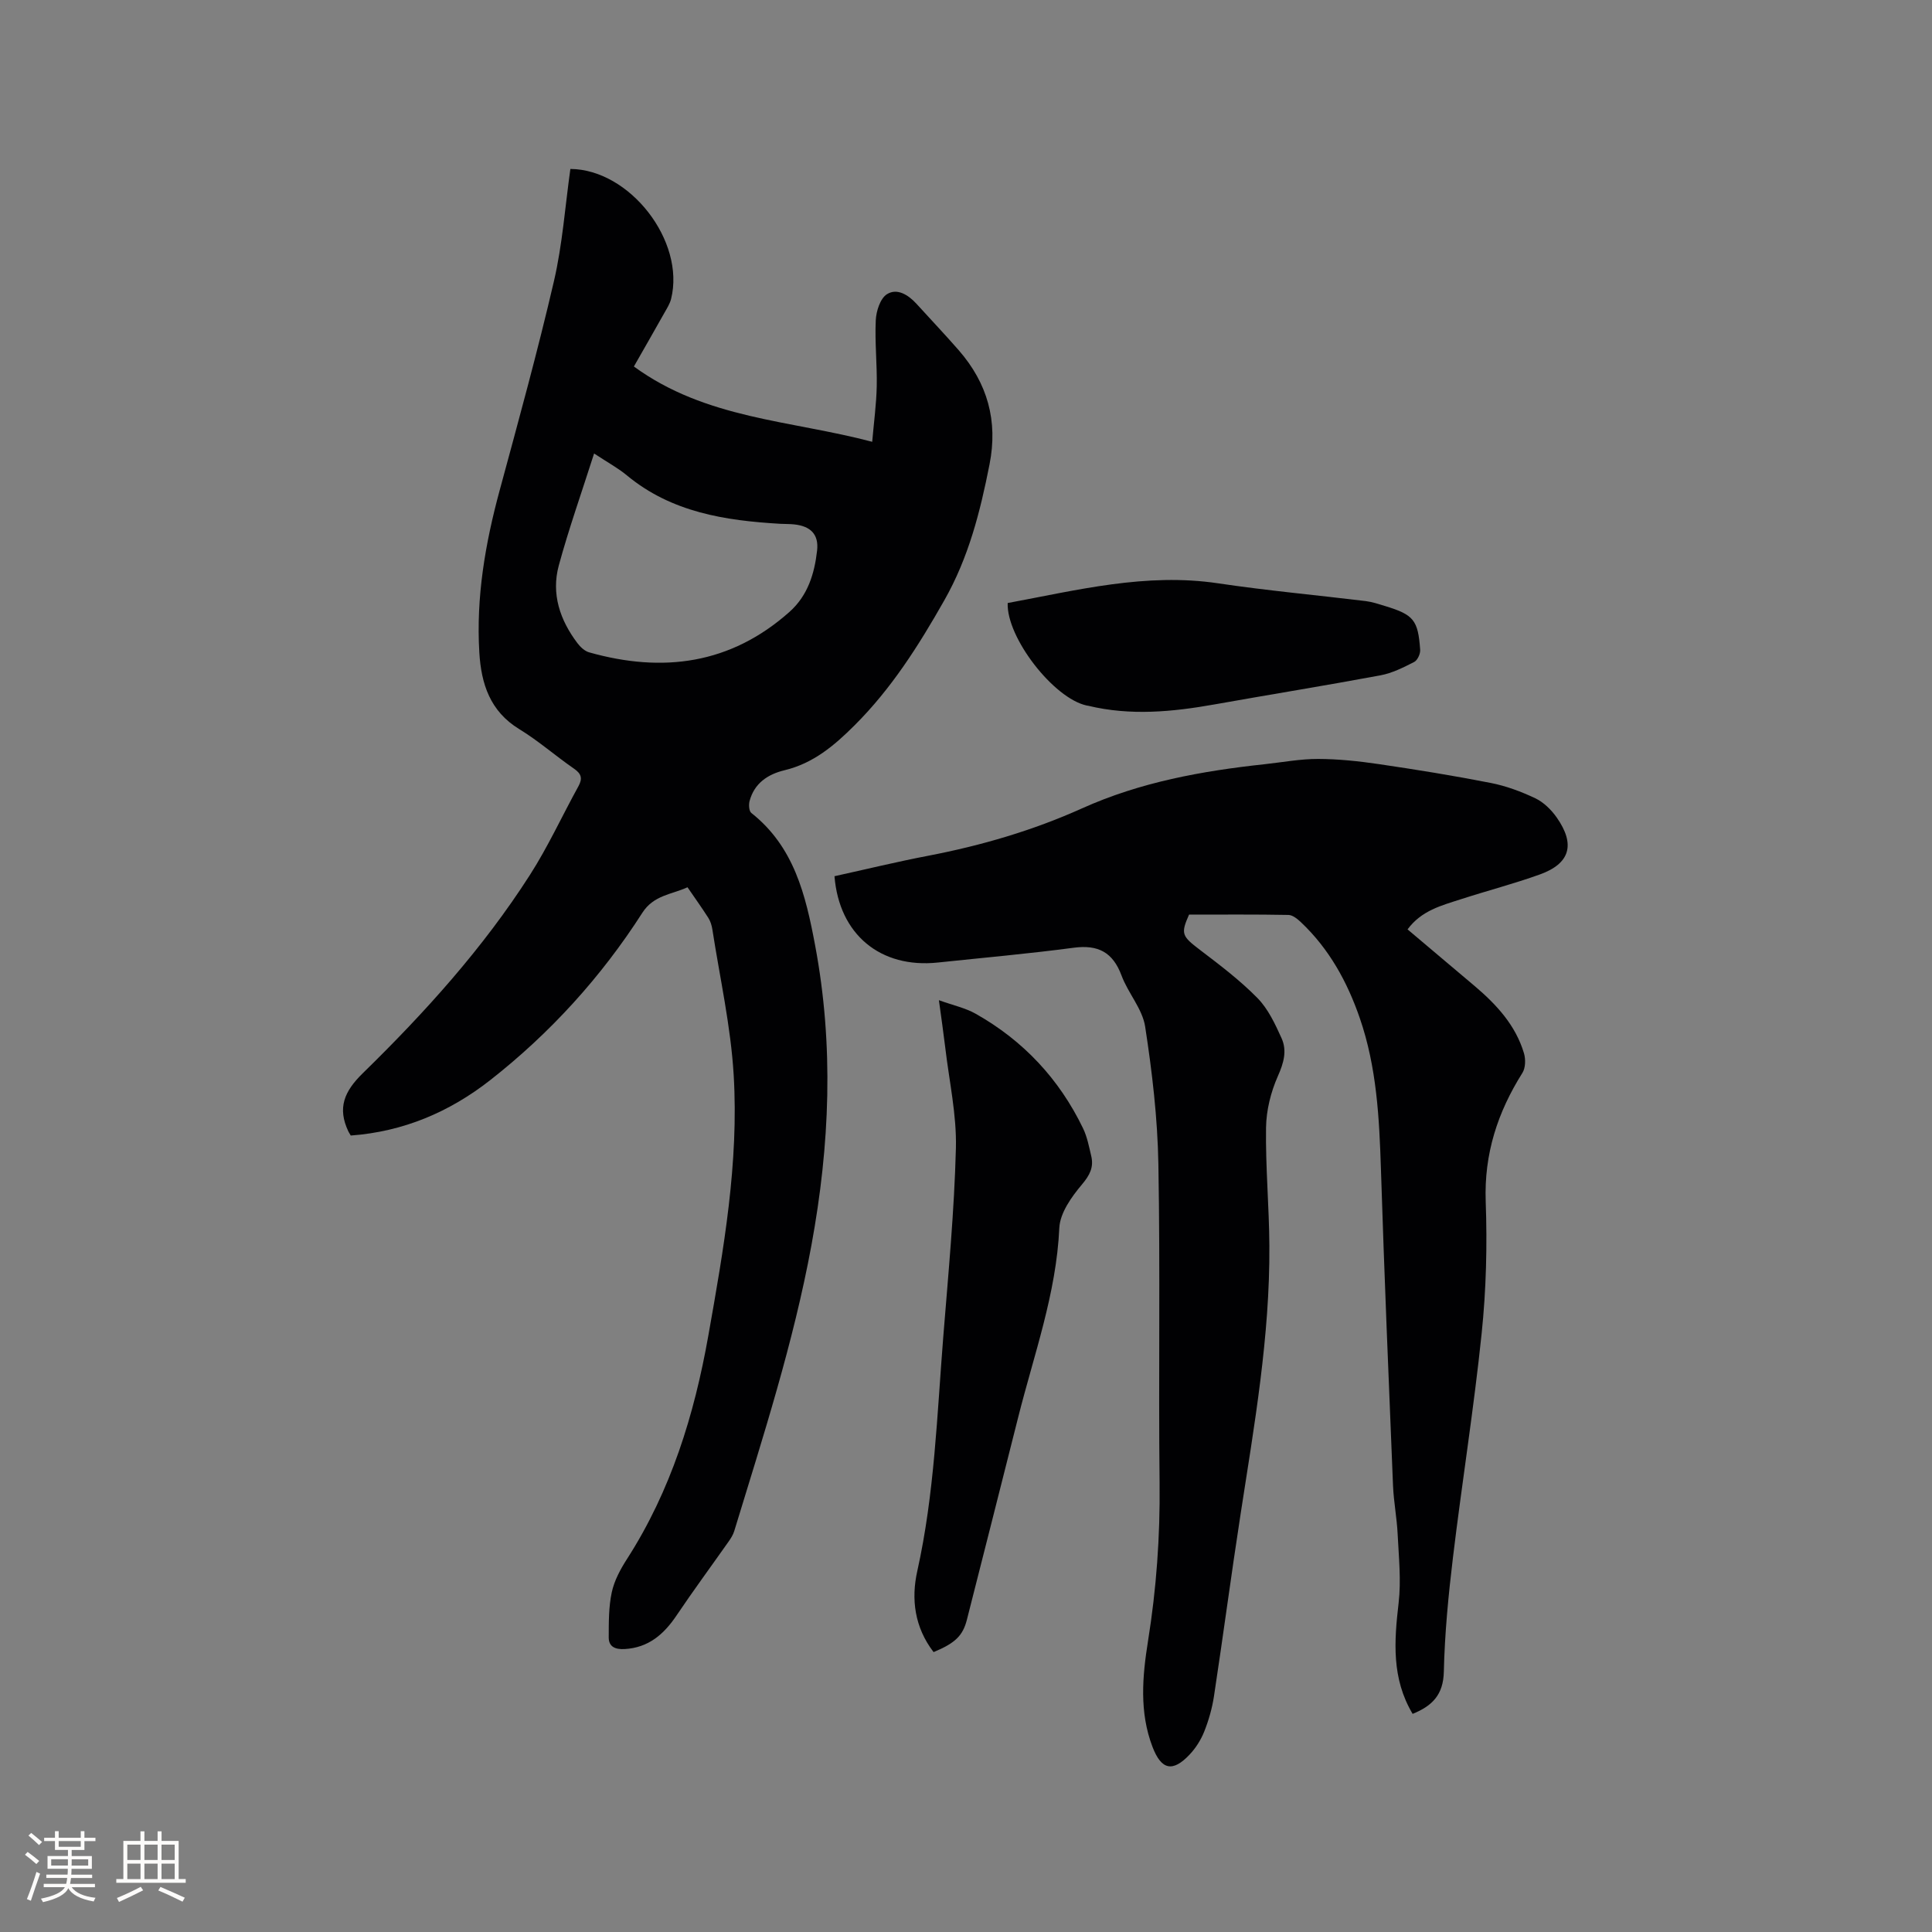 <svg enable-background="new 0 0 400 400" viewBox="0 0 400 400" xmlns="http://www.w3.org/2000/svg"><rect x="0" y="0" width="400" height="400" fill="#808080" stroke="none"/><g fill="#010103"><path d="m72.62 235.1c-.29-.5-.41-.67-.5-.86-2.29-4.85-.88-8.26 3.01-12.06 12.83-12.53 24.86-25.85 34.57-41.01 3.76-5.86 6.68-12.26 10.05-18.37.89-1.62.64-2.58-.9-3.65-3.84-2.65-7.37-5.77-11.34-8.19-6.06-3.7-7.88-9.38-8.27-15.86-.69-11.45 1.22-22.57 4.21-33.58 3.9-14.4 7.87-28.8 11.24-43.32 1.76-7.59 2.31-15.46 3.4-23.22 12.28.08 23.84 14.92 20.85 26.92-.25.98-.83 1.9-1.34 2.8-2.1 3.73-4.23 7.45-6.36 11.18 14.95 10.91 32.43 11.11 49.34 15.59.35-4.06.86-7.78.94-11.51.09-4.55-.42-9.13-.2-13.67.09-1.88.92-4.49 2.3-5.37 2.1-1.34 4.43.12 6.13 1.98 2.92 3.22 5.92 6.37 8.77 9.64 5.93 6.82 8.13 14.6 6.35 23.61-1.93 9.8-4.32 19.26-9.36 28.14-5.31 9.36-10.94 18.27-18.62 25.92-4.23 4.22-8.54 7.83-14.46 9.26-3.46.83-6.26 2.69-7.24 6.38-.2.76-.12 2.08.36 2.46 8.86 7 11.25 16.97 13.2 27.35 3.92 20.82 3.07 41.38-.76 62.2-3.72 20.2-10.01 39.59-15.97 59.12-.24.79-.71 1.53-1.19 2.21-3.59 5.1-7.29 10.12-10.77 15.29-2.63 3.91-5.82 6.66-10.74 6.94-1.85.1-3.3-.41-3.29-2.42.01-3.12-.02-6.31.63-9.33.52-2.42 1.79-4.78 3.15-6.89 9.1-14.16 13.93-29.84 16.84-46.24 3.17-17.87 6.34-35.79 5.25-53.98-.6-10.09-2.86-20.09-4.41-30.12-.13-.82-.39-1.7-.83-2.39-1.38-2.16-2.87-4.24-4.32-6.35-3.25 1.49-7 1.62-9.34 5.27-8.53 13.31-19.07 24.91-31.52 34.67-8.43 6.6-17.98 10.66-28.86 11.46zm50.38-141.21c-2.6 8.15-5.24 15.59-7.31 23.19-1.59 5.87.24 11.3 3.87 16.09.6.79 1.49 1.63 2.41 1.89 15.25 4.31 29.29 2.47 41.49-8.38 3.79-3.38 5.17-7.91 5.71-12.69.38-3.35-1.34-5.06-4.75-5.42-.94-.1-1.9-.07-2.85-.12-11.42-.67-22.51-2.36-31.76-10.01-1.78-1.49-3.85-2.6-6.81-4.55z"/><path d="m292.47 354.84c-4.39-7.36-3.82-15.06-2.9-22.98.54-4.67.03-9.48-.2-14.21-.16-3.36-.82-6.71-.96-10.07-.89-21.81-1.81-43.63-2.5-65.45-.34-10.63-.87-21.18-4.38-31.34-2.59-7.51-6.34-14.33-12.17-19.84-.72-.68-1.71-1.5-2.59-1.52-6.77-.13-13.53-.07-20.59-.07-1.76 3.97-1.49 4.45 2.24 7.29 4.13 3.14 8.3 6.3 11.92 9.98 2.21 2.25 3.66 5.37 4.99 8.31 1.17 2.59.46 5.12-.76 7.86-1.46 3.29-2.4 7.08-2.45 10.66-.12 8.15.64 16.31.69 24.46.12 18.74-3.11 37.13-5.96 55.56-1.94 12.55-3.6 25.15-5.51 37.71-.38 2.49-1.09 4.98-2.02 7.32-.69 1.73-1.76 3.42-3.04 4.77-3.51 3.71-5.84 3.15-7.66-1.59-2.77-7.22-2.1-14.65-.93-21.97 1.73-10.81 2.51-21.62 2.39-32.58-.24-22.05.15-44.11-.25-66.15-.17-9.51-1.29-19.05-2.74-28.45-.57-3.68-3.54-6.93-4.89-10.57-1.8-4.84-4.87-6.42-9.91-5.75-9.34 1.24-18.73 2.07-28.11 3.06-11.89 1.26-20.44-5.8-21.41-17.87 6.47-1.42 12.94-3 19.48-4.25 10.96-2.11 21.61-5.22 31.78-9.8 12.05-5.43 24.81-7.74 37.81-9.14 3.69-.4 7.38-1.1 11.06-1.09 4.19.01 8.41.46 12.56 1.07 7.75 1.14 15.5 2.39 23.18 3.9 3.17.62 6.31 1.79 9.24 3.18 1.72.82 3.3 2.38 4.42 3.97 3.91 5.58 2.78 9.54-3.5 11.8-5.37 1.93-10.92 3.37-16.35 5.13-3.99 1.29-8.16 2.33-11.03 6.24 4.71 3.97 9.32 7.86 13.92 11.75 4.5 3.82 8.45 8.09 10.18 13.89.37 1.24.33 3.04-.32 4.07-5.14 8.16-7.95 16.77-7.6 26.63.33 9.09.1 18.27-.84 27.31-1.6 15.47-4.07 30.85-5.93 46.3-.95 7.88-1.72 15.82-1.9 23.75-.11 4.75-2.37 7.06-6.46 8.72z"/><path d="m193.29 342.05c-3.95-5.14-4.67-10.98-3.38-16.76 3.57-16.02 4.09-32.34 5.39-48.59 1.04-12.99 2.28-25.99 2.61-39 .17-6.9-1.39-13.85-2.2-20.77-.36-3.01-.8-6.02-1.32-9.85 2.97 1.07 5.47 1.6 7.6 2.8 9.87 5.56 17.31 13.51 22.24 23.72.86 1.78 1.24 3.81 1.7 5.75.55 2.32-.3 3.95-1.92 5.88-2.15 2.55-4.54 5.89-4.69 8.99-.62 13.64-5.28 26.3-8.54 39.31-3.5 13.95-7.07 27.89-10.6 41.84-.84 3.26-2.37 4.8-6.89 6.68z"/><path d="m208.63 124.85c14.38-2.66 28.64-6.31 43.57-4.08 10.15 1.51 20.38 2.44 30.57 3.68 1.35.17 2.68.62 3.99 1.02 5.91 1.8 6.84 2.88 7.27 9.07.06.84-.56 2.17-1.25 2.52-2.22 1.13-4.55 2.31-6.97 2.76-11.43 2.13-22.91 3.98-34.35 6.02-8.71 1.55-17.42 2.39-26.16.28-.1-.02-.21-.02-.31-.05-6.84-1.47-16.63-14.07-16.36-21.22z"/></g><path d="m5.17 384 .55-.58c.85.61 1.65 1.24 2.4 1.87l-.59.64c-.83-.73-1.62-1.38-2.36-1.93m1.22 9.53-.82-.34c.71-1.76 1.37-3.64 1.98-5.63.24.13.5.25.76.36-.6 1.67-1.24 3.54-1.92 5.61m-.5-13.5.57-.54c.56.44 1.31 1.06 2.26 1.87l-.64.64c-.68-.66-1.41-1.32-2.19-1.97m3.25.46h2.24v-1.36h.77v1.36h4.57v-1.36h.76v1.36h2.28v.69h-2.28v1.84h-2.64v1.26h4.18v2.64h-4.21c0 .45-.02.86-.05 1.21h4.32v.69h-4.38c-.04.34-.1.75-.19 1.22h5.15v.69h-4.82c.87 1.19 2.51 1.92 4.93 2.19-.17.31-.3.57-.37.76-2.77-.49-4.52-1.41-5.26-2.76-.56 1.26-2.3 2.23-5.24 2.9-.12-.24-.26-.48-.43-.72 2.73-.55 4.38-1.34 4.96-2.38h-4.38v-.69h4.65c.1-.38.17-.79.21-1.22h-4.32v-.69h4.4c.03-.34.05-.75.05-1.21h-4.2v-2.64h4.23v-1.26h-2.69v-1.84h-2.24zm1.46 4.46v1.29h3.45c.01-.4.02-.57.01-.53v-.32-.45h-3.46zm1.55-2.59h4.57v-1.19h-4.57zm6.11 2.59h-3.42v.77c-.01.19-.01.37-.02.53h3.44z" fill="#fcfbfa"/><path d="m32.63 379.16h.82v1.98h3.54v7.89h1.46v.78h-14.37v-.78h1.46v-7.89h3.54v-1.98h.82v1.98h2.73zm-3.49 11.48.5.73c-1.61.82-3.28 1.63-5 2.41-.13-.27-.28-.55-.44-.82 1.75-.72 3.4-1.49 4.94-2.32m-2.78-5.55h2.73v-3.18h-2.73zm0 3.95h2.73v-3.2h-2.73zm3.54-3.95h2.73v-3.18h-2.73zm0 3.95h2.73v-3.2h-2.73zm7.89 4.68c-1.84-.92-3.51-1.7-5.02-2.32l.45-.73c1.89.8 3.57 1.55 5.04 2.23zm-1.62-11.81h-2.73v3.18h2.73zm-2.73 7.13h2.73v-3.2h-2.73z" fill="#fcfbfa"/></svg>